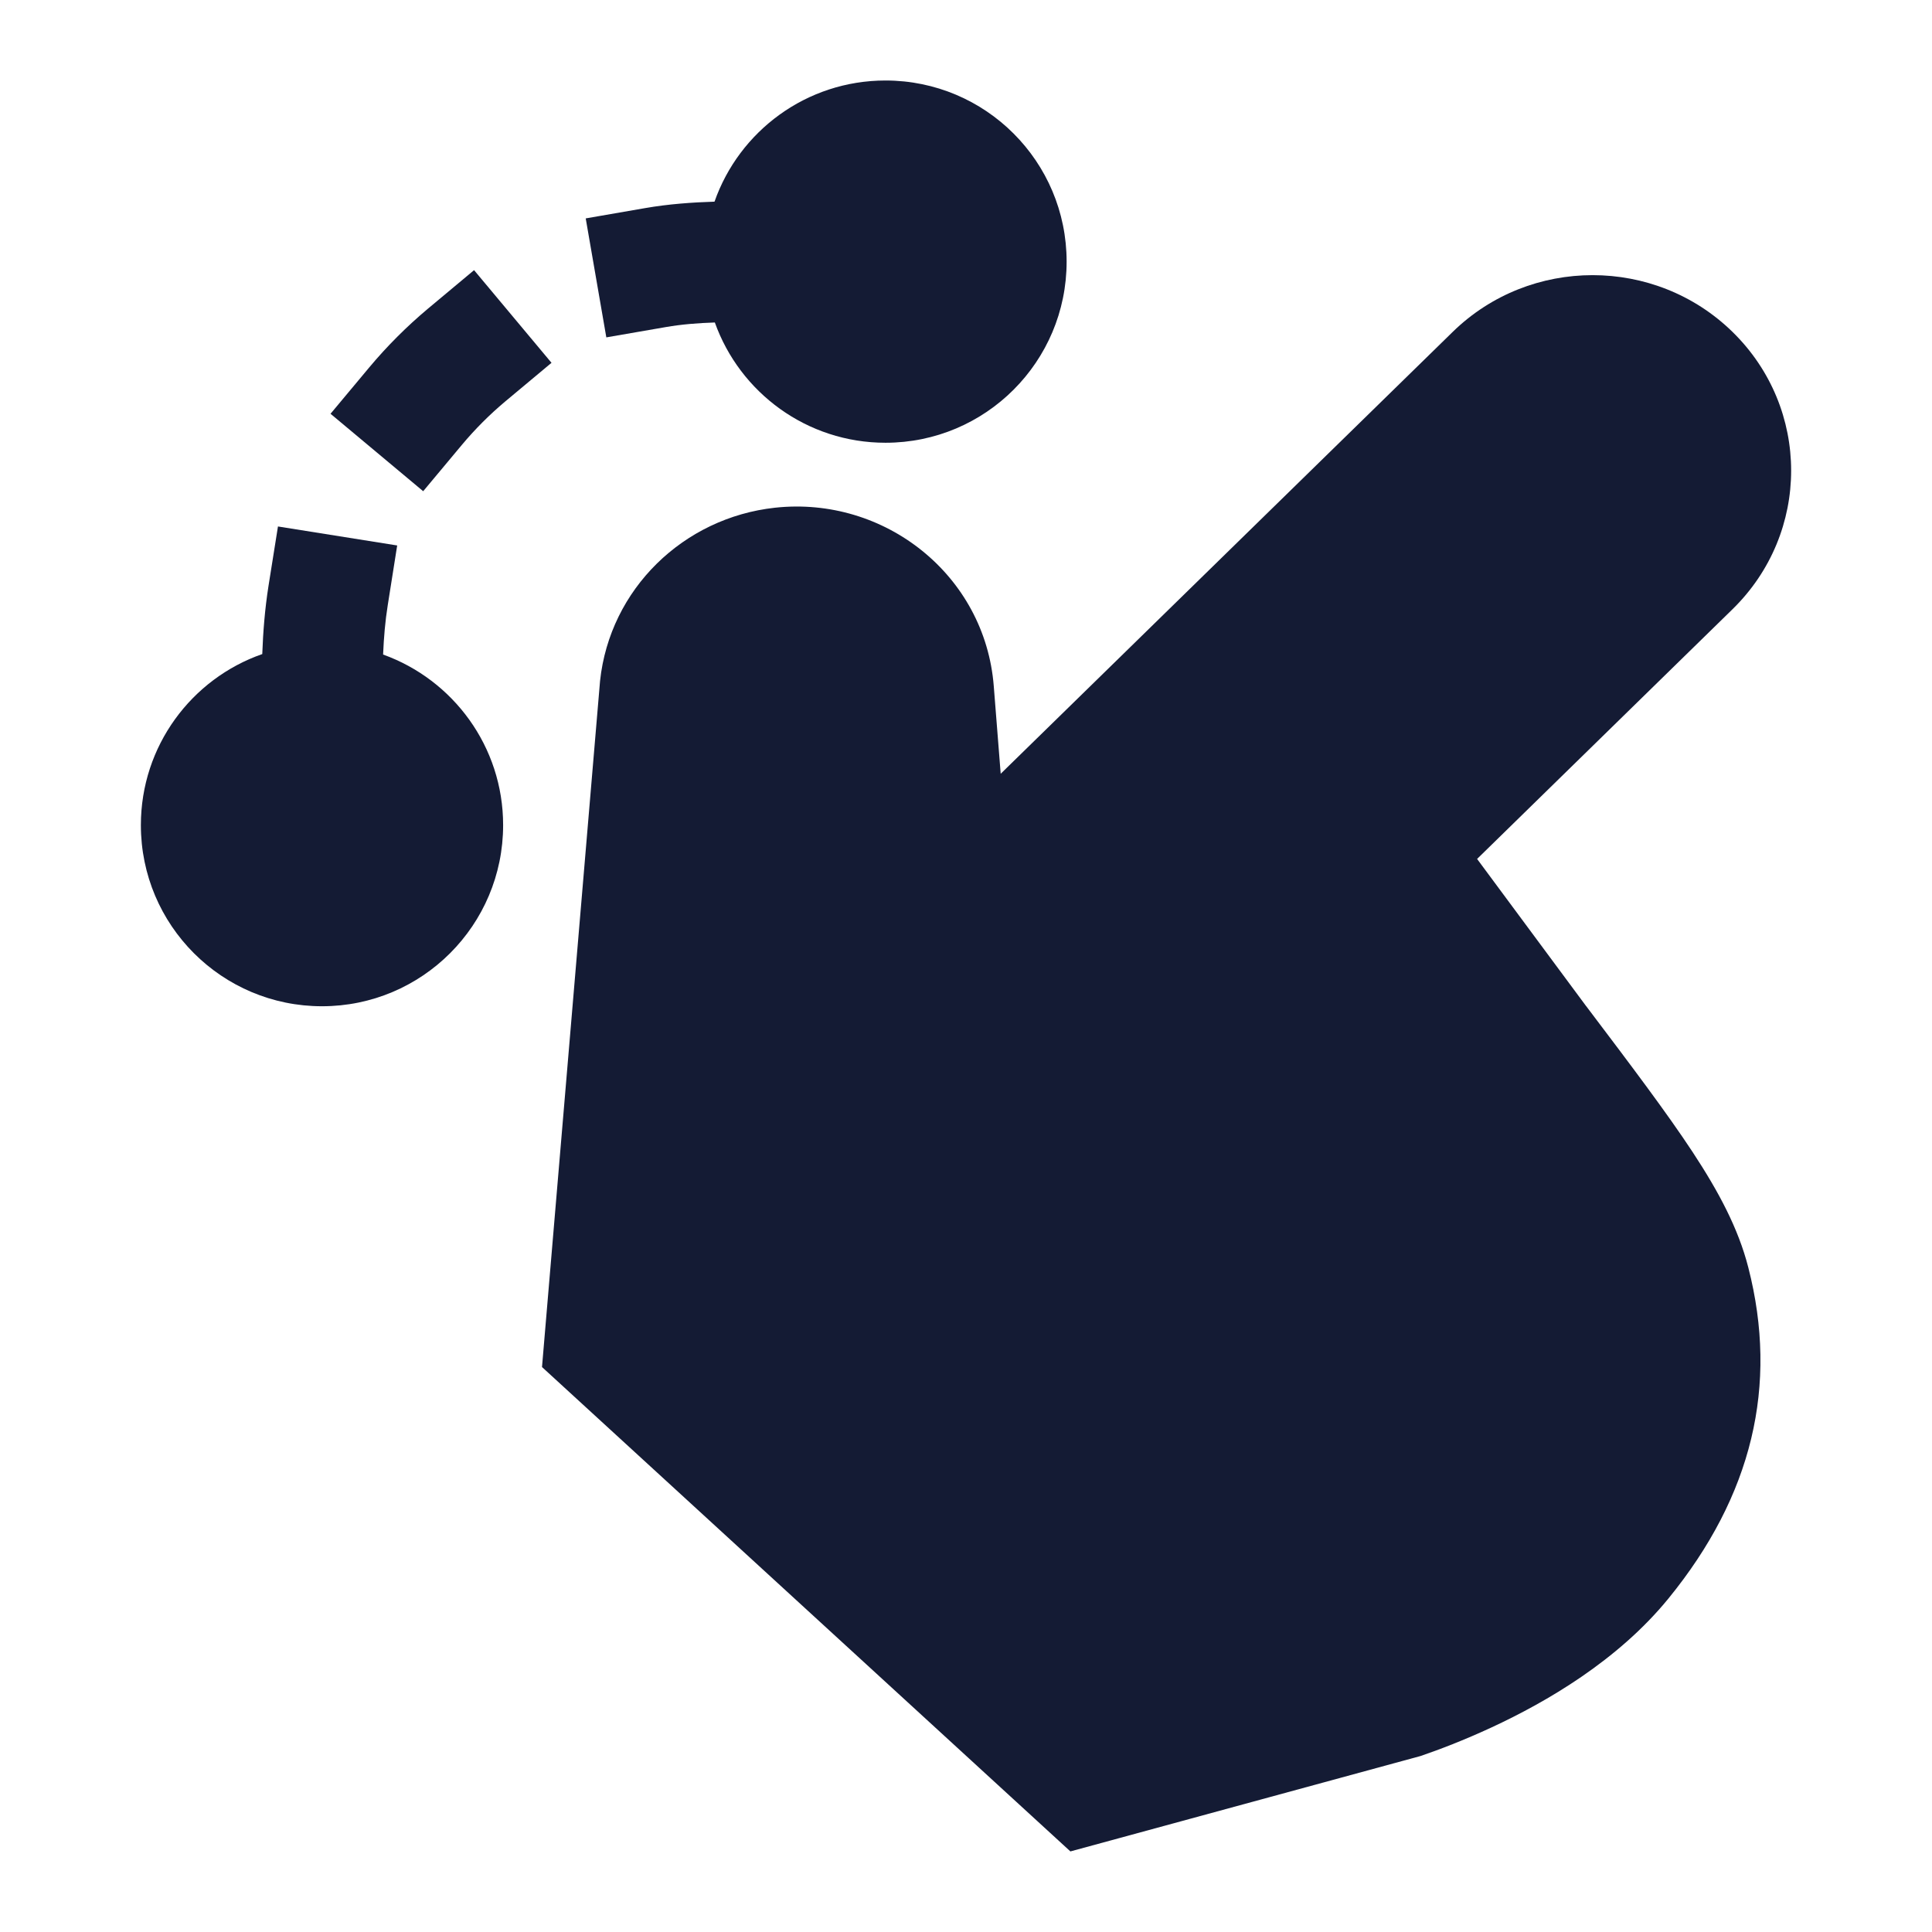 <svg width="24" height="24" viewBox="0 0 24 24" fill="none" xmlns="http://www.w3.org/2000/svg">
<path d="M7.454 8.46C7.575 7.317 8.49 6.431 9.627 6.307C10.99 6.159 12.237 7.145 12.345 8.524L12.431 9.612L18.046 4.123C19.008 3.183 20.56 3.183 21.522 4.123C22.493 5.073 22.493 6.619 21.522 7.568L18.349 10.67L19.698 12.491L19.712 12.509L19.712 12.509C20.267 13.243 20.705 13.823 21.027 14.312C21.353 14.808 21.594 15.261 21.718 15.745C22.095 17.213 21.766 18.581 20.727 19.856C20.098 20.628 19.209 21.143 18.53 21.458C18.183 21.619 17.872 21.737 17.646 21.814L13.297 22.999L6.733 16.982L7.454 8.46Z" fill="#141B34"/>
<path d="M8.876 2.505C9.183 1.629 10.018 1 11 1C12.243 1 13.25 2.007 13.25 3.25C13.25 4.493 12.243 5.5 11 5.5C10.023 5.5 9.191 4.877 8.88 4.006C8.667 4.013 8.467 4.029 8.271 4.063L7.532 4.191L7.276 2.713L8.015 2.585C8.308 2.534 8.6 2.514 8.876 2.505Z" fill="#141B34"/>
<path d="M6.851 4.507L6.275 4.988C6.081 5.151 5.901 5.331 5.738 5.526L5.257 6.102L4.106 5.14L4.587 4.564C4.807 4.301 5.05 4.058 5.313 3.837L5.889 3.356L6.851 4.507Z" fill="#141B34"/>
<path d="M4.934 6.776L4.817 7.516C4.785 7.715 4.768 7.918 4.759 8.131C5.628 8.443 6.25 9.274 6.25 10.25C6.25 11.493 5.243 12.5 4 12.5C2.757 12.5 1.75 11.493 1.75 10.25C1.75 9.267 2.38 8.431 3.258 8.125C3.268 7.851 3.29 7.568 3.335 7.281L3.453 6.54L4.934 6.776Z" fill="#141B34"/>
</svg>
